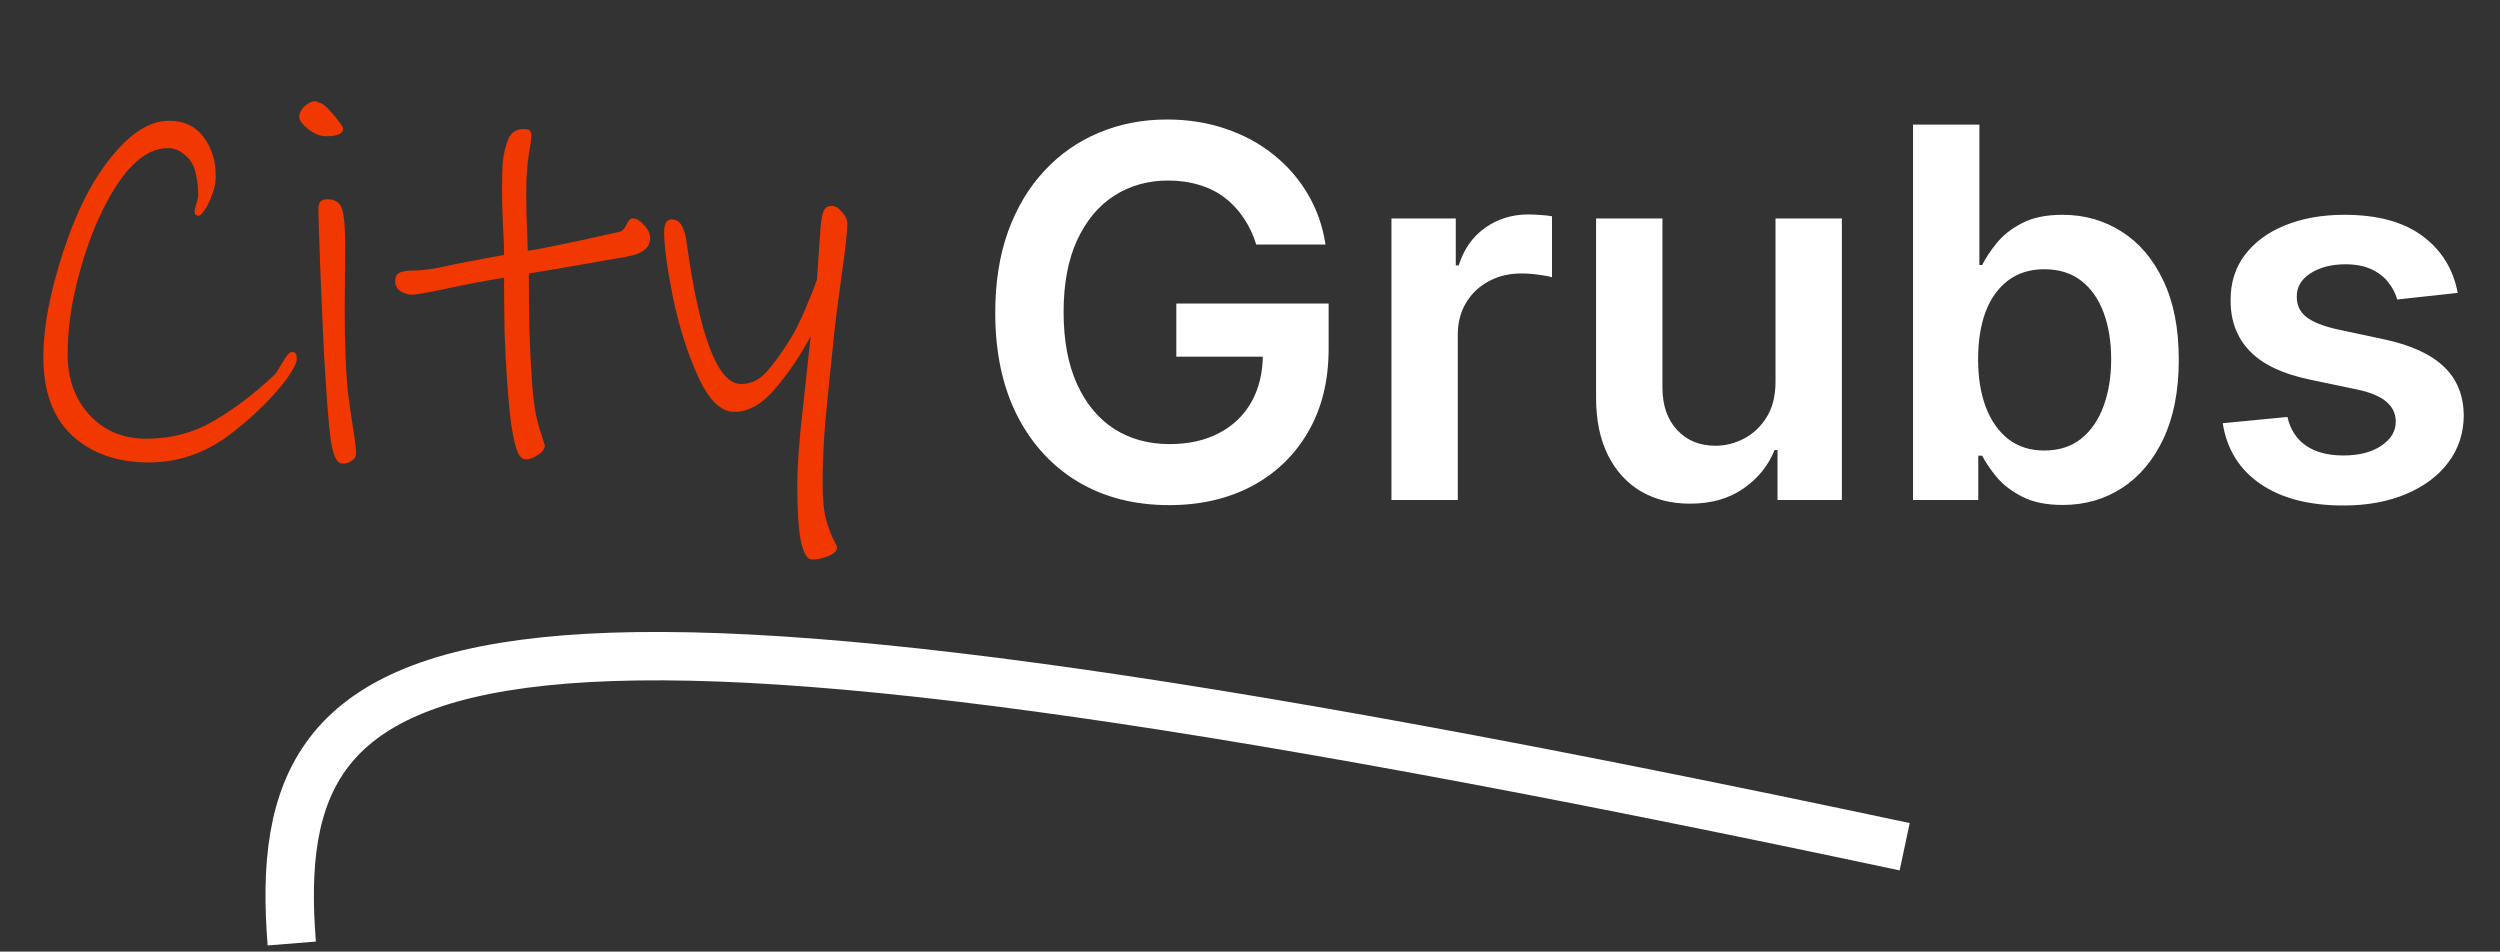 <svg width="155" height="59" viewBox="0 0 155 59" fill="none" xmlns="http://www.w3.org/2000/svg">
<rect x="0" y="0" width="155" height="59" fill="#333333" stroke="none"/>
<path d="M17.824 23.424C16.928 24.64 15.723 25.824 14.208 26.976C12.693 28.107 11.029 28.672 9.216 28.672C7.296 28.672 5.728 28.128 4.512 27.04C3.296 25.931 2.688 24.299 2.688 22.144C2.688 20.672 2.944 19.008 3.456 17.152C3.968 15.296 4.565 13.685 5.248 12.32C5.952 10.933 6.763 9.781 7.68 8.864C8.619 7.947 9.557 7.488 10.496 7.488C11.413 7.488 12.117 7.819 12.608 8.48C13.12 9.141 13.376 9.963 13.376 10.944C13.376 11.307 13.301 11.68 13.152 12.064C13.024 12.427 12.875 12.736 12.704 12.992C12.533 13.248 12.405 13.376 12.32 13.376C12.149 13.376 12.064 13.28 12.064 13.088C12.064 13.024 12.096 12.885 12.16 12.672C12.245 12.437 12.288 12.245 12.288 12.096C12.288 11.563 12.224 11.061 12.096 10.592C11.989 10.187 11.776 9.856 11.456 9.6C11.136 9.323 10.784 9.184 10.4 9.184C8.864 9.184 7.424 10.667 6.08 13.632C5.547 14.827 5.099 16.171 4.736 17.664C4.373 19.157 4.192 20.597 4.192 21.984C4.192 22.944 4.384 23.819 4.768 24.608C5.173 25.397 5.739 26.027 6.464 26.496C7.211 26.965 8.075 27.2 9.056 27.2C10.613 27.2 12.021 26.827 13.28 26.08C14.56 25.333 15.819 24.373 17.056 23.2C17.099 23.157 17.248 22.923 17.504 22.496C17.76 22.048 17.952 21.824 18.08 21.824C18.208 21.824 18.293 21.856 18.336 21.92C18.379 21.984 18.4 22.101 18.4 22.272C18.4 22.485 18.208 22.869 17.824 23.424ZM20.219 8.448C19.857 8.448 19.483 8.299 19.099 8C18.737 7.701 18.555 7.456 18.555 7.264C18.555 7.029 18.662 6.805 18.875 6.592C19.11 6.379 19.345 6.272 19.579 6.272C19.579 6.272 19.654 6.304 19.803 6.368C19.974 6.411 20.166 6.549 20.379 6.784C20.55 6.955 20.742 7.179 20.955 7.456C21.169 7.733 21.275 7.904 21.275 7.968C21.275 8.288 20.923 8.448 20.219 8.448ZM21.179 28.736C20.881 28.715 20.657 28.235 20.507 27.296C20.379 26.357 20.241 24.576 20.091 21.952C20.006 20.224 19.931 18.539 19.867 16.896C19.803 15.232 19.761 13.952 19.739 13.056C19.739 12.821 19.771 12.651 19.835 12.544C19.921 12.416 20.07 12.352 20.283 12.352C20.774 12.352 21.083 12.555 21.211 12.96C21.339 13.365 21.403 14.144 21.403 15.296L21.371 19.072C21.371 21.227 21.435 22.955 21.563 24.256C21.563 24.32 21.659 25.003 21.851 26.304C22.001 27.2 22.075 27.797 22.075 28.096C22.075 28.309 21.979 28.469 21.787 28.576C21.617 28.704 21.414 28.757 21.179 28.736ZM38.164 16.032C36.201 16.373 35.103 16.565 34.868 16.608L32.788 16.96C32.788 18.069 32.799 19.232 32.82 20.448C32.863 21.664 32.916 22.731 32.98 23.648C33.065 24.885 33.215 25.835 33.428 26.496C33.641 27.157 33.759 27.531 33.78 27.616C33.78 27.829 33.641 28.021 33.364 28.192C33.108 28.384 32.863 28.48 32.628 28.48C32.5 28.48 32.393 28.437 32.308 28.352C32.223 28.288 32.148 28.171 32.084 28C31.956 27.701 31.828 27.147 31.7 26.336C31.593 25.525 31.508 24.629 31.444 23.648C31.38 22.773 31.327 21.76 31.284 20.608C31.263 19.435 31.252 18.304 31.252 17.216C30.057 17.408 28.831 17.643 27.572 17.92C26.441 18.155 25.769 18.272 25.556 18.272C25.3 18.272 25.055 18.197 24.82 18.048C24.607 17.899 24.5 17.696 24.5 17.44C24.5 17.163 24.596 16.981 24.788 16.896C24.98 16.811 25.3 16.768 25.748 16.768C26.068 16.768 26.537 16.715 27.156 16.608C27.775 16.48 28.169 16.395 28.34 16.352C29.769 16.075 30.74 15.893 31.252 15.808C31.252 15.36 31.231 14.773 31.188 14.048C31.145 13.067 31.124 12.32 31.124 11.808C31.124 10.976 31.145 10.336 31.188 9.888C31.252 9.419 31.359 9.003 31.508 8.64C31.679 8.213 31.999 8 32.468 8C32.66 8 32.788 8.032 32.852 8.096C32.916 8.16 32.948 8.277 32.948 8.448C32.948 8.576 32.895 8.949 32.788 9.568C32.681 10.187 32.628 11.008 32.628 12.032C32.628 12.821 32.649 13.707 32.692 14.688L32.724 15.552C33.684 15.403 35.583 15.008 38.42 14.368C38.591 14.325 38.729 14.176 38.836 13.92C38.964 13.664 39.092 13.536 39.22 13.536C39.455 13.536 39.689 13.675 39.924 13.952C40.18 14.208 40.308 14.475 40.308 14.752C40.308 15.115 40.148 15.392 39.828 15.584C39.529 15.776 38.975 15.925 38.164 16.032ZM52.184 17.056C51.928 18.933 51.79 19.989 51.769 20.224C51.491 22.848 51.288 24.853 51.16 26.24C51.054 27.605 51.001 28.843 51.001 29.952C51.001 30.869 51.065 31.595 51.193 32.128C51.342 32.661 51.491 33.077 51.641 33.376C51.811 33.696 51.897 33.888 51.897 33.952C51.897 34.144 51.726 34.315 51.385 34.464C51.043 34.613 50.691 34.688 50.328 34.688C50.051 34.688 49.827 34.315 49.657 33.568C49.507 32.821 49.432 31.659 49.432 30.08C49.432 28.885 49.55 27.275 49.785 25.248L50.264 20.832C49.688 21.941 48.974 23.008 48.12 24.032C47.288 25.035 46.425 25.536 45.529 25.536C44.697 25.536 43.95 24.811 43.288 23.36C42.627 21.909 42.105 20.267 41.721 18.432C41.358 16.597 41.176 15.253 41.176 14.4C41.176 13.867 41.337 13.6 41.657 13.6C42.126 13.6 42.425 14.037 42.553 14.912C43.363 20.843 44.494 23.808 45.944 23.808C46.52 23.808 47.022 23.584 47.449 23.136C47.897 22.667 48.419 21.952 49.017 20.992C49.294 20.544 49.593 19.947 49.913 19.2C50.233 18.453 50.478 17.835 50.648 17.344L50.873 14.112C50.915 13.621 50.979 13.28 51.065 13.088C51.15 12.875 51.321 12.768 51.577 12.768C51.79 12.768 52.003 12.896 52.217 13.152C52.43 13.387 52.536 13.621 52.536 13.856C52.536 14.347 52.419 15.413 52.184 17.056Z" fill="#F03800"/>
<path d="M77.886 15.159C77.697 14.546 77.436 13.996 77.102 13.511C76.776 13.019 76.383 12.598 75.921 12.25C75.466 11.902 74.943 11.64 74.352 11.466C73.761 11.284 73.117 11.193 72.421 11.193C71.171 11.193 70.057 11.508 69.079 12.136C68.102 12.765 67.333 13.689 66.773 14.909C66.22 16.121 65.943 17.599 65.943 19.341C65.943 21.099 66.22 22.587 66.773 23.807C67.326 25.026 68.095 25.954 69.079 26.591C70.064 27.22 71.208 27.534 72.511 27.534C73.693 27.534 74.716 27.307 75.579 26.852C76.451 26.398 77.121 25.754 77.591 24.921C78.061 24.079 78.296 23.095 78.296 21.966L79.25 22.114H72.932V18.818H82.375V21.614C82.375 23.606 81.951 25.329 81.102 26.784C80.254 28.239 79.087 29.36 77.602 30.148C76.117 30.928 74.413 31.318 72.489 31.318C70.345 31.318 68.462 30.837 66.841 29.875C65.227 28.905 63.966 27.53 63.057 25.75C62.155 23.962 61.705 21.841 61.705 19.386C61.705 17.508 61.97 15.829 62.5 14.352C63.038 12.875 63.788 11.621 64.75 10.591C65.712 9.553 66.841 8.765 68.136 8.227C69.432 7.682 70.841 7.409 72.364 7.409C73.651 7.409 74.852 7.598 75.966 7.977C77.079 8.348 78.068 8.879 78.932 9.568C79.803 10.258 80.519 11.076 81.079 12.023C81.64 12.97 82.008 14.015 82.182 15.159H77.886ZM86.27 31V13.546H90.258V16.454H90.44C90.758 15.447 91.304 14.671 92.077 14.125C92.857 13.572 93.747 13.296 94.747 13.296C94.974 13.296 95.228 13.307 95.508 13.329C95.796 13.345 96.035 13.371 96.224 13.409V17.193C96.05 17.133 95.774 17.079 95.395 17.034C95.024 16.981 94.664 16.954 94.315 16.954C93.565 16.954 92.891 17.117 92.293 17.443C91.702 17.761 91.236 18.204 90.895 18.773C90.554 19.341 90.383 19.996 90.383 20.739V31H86.27ZM110.082 23.659V13.546H114.196V31H110.207V27.898H110.026C109.632 28.875 108.984 29.674 108.082 30.296C107.188 30.917 106.086 31.227 104.776 31.227C103.632 31.227 102.62 30.974 101.741 30.466C100.87 29.951 100.188 29.204 99.696 28.227C99.204 27.242 98.957 26.053 98.957 24.659V13.546H103.071V24.023C103.071 25.129 103.374 26.008 103.98 26.659C104.586 27.311 105.382 27.636 106.366 27.636C106.973 27.636 107.56 27.489 108.128 27.193C108.696 26.898 109.162 26.458 109.526 25.875C109.897 25.284 110.082 24.546 110.082 23.659ZM118.608 31V7.727H122.722V16.432H122.892C123.104 16.008 123.403 15.557 123.79 15.079C124.176 14.595 124.699 14.182 125.358 13.841C126.017 13.492 126.858 13.318 127.881 13.318C129.229 13.318 130.445 13.663 131.528 14.352C132.619 15.034 133.483 16.046 134.119 17.386C134.763 18.72 135.085 20.356 135.085 22.296C135.085 24.212 134.771 25.841 134.142 27.182C133.513 28.523 132.657 29.546 131.574 30.25C130.491 30.954 129.263 31.307 127.892 31.307C126.892 31.307 126.063 31.14 125.403 30.807C124.744 30.474 124.214 30.072 123.812 29.602C123.419 29.125 123.112 28.674 122.892 28.25H122.653V31H118.608ZM122.642 22.273C122.642 23.401 122.801 24.39 123.119 25.239C123.445 26.087 123.911 26.75 124.517 27.227C125.131 27.697 125.873 27.932 126.744 27.932C127.653 27.932 128.415 27.689 129.028 27.204C129.642 26.712 130.104 26.042 130.415 25.193C130.733 24.337 130.892 23.364 130.892 22.273C130.892 21.189 130.737 20.227 130.426 19.386C130.116 18.546 129.653 17.886 129.04 17.409C128.426 16.932 127.661 16.693 126.744 16.693C125.866 16.693 125.119 16.924 124.506 17.386C123.892 17.849 123.426 18.496 123.108 19.329C122.797 20.163 122.642 21.144 122.642 22.273ZM152.378 18.159L148.628 18.568C148.522 18.189 148.336 17.833 148.071 17.5C147.813 17.167 147.465 16.898 147.026 16.693C146.586 16.489 146.048 16.386 145.412 16.386C144.556 16.386 143.836 16.572 143.253 16.943C142.677 17.314 142.393 17.796 142.401 18.386C142.393 18.894 142.579 19.307 142.957 19.625C143.344 19.943 143.98 20.204 144.866 20.409L147.844 21.046C149.495 21.401 150.723 21.966 151.526 22.739C152.336 23.511 152.745 24.523 152.753 25.773C152.745 26.871 152.423 27.841 151.787 28.682C151.158 29.515 150.283 30.167 149.162 30.636C148.041 31.106 146.753 31.341 145.298 31.341C143.162 31.341 141.442 30.894 140.139 30C138.836 29.099 138.06 27.845 137.81 26.239L141.821 25.852C142.003 26.64 142.389 27.235 142.98 27.636C143.571 28.038 144.34 28.239 145.287 28.239C146.264 28.239 147.048 28.038 147.639 27.636C148.238 27.235 148.537 26.739 148.537 26.148C148.537 25.648 148.344 25.235 147.957 24.909C147.579 24.583 146.988 24.333 146.185 24.159L143.207 23.534C141.533 23.186 140.295 22.599 139.491 21.773C138.688 20.939 138.291 19.886 138.298 18.614C138.291 17.538 138.582 16.606 139.173 15.818C139.772 15.023 140.601 14.409 141.662 13.977C142.73 13.538 143.961 13.318 145.355 13.318C147.401 13.318 149.01 13.754 150.185 14.625C151.366 15.496 152.098 16.674 152.378 18.159Z" fill="white"/>
<path d="M118.09 52.497C28.046 33.344 16.521 39.01 18.09 58.497" stroke="white" stroke-width="3"/>
</svg>
